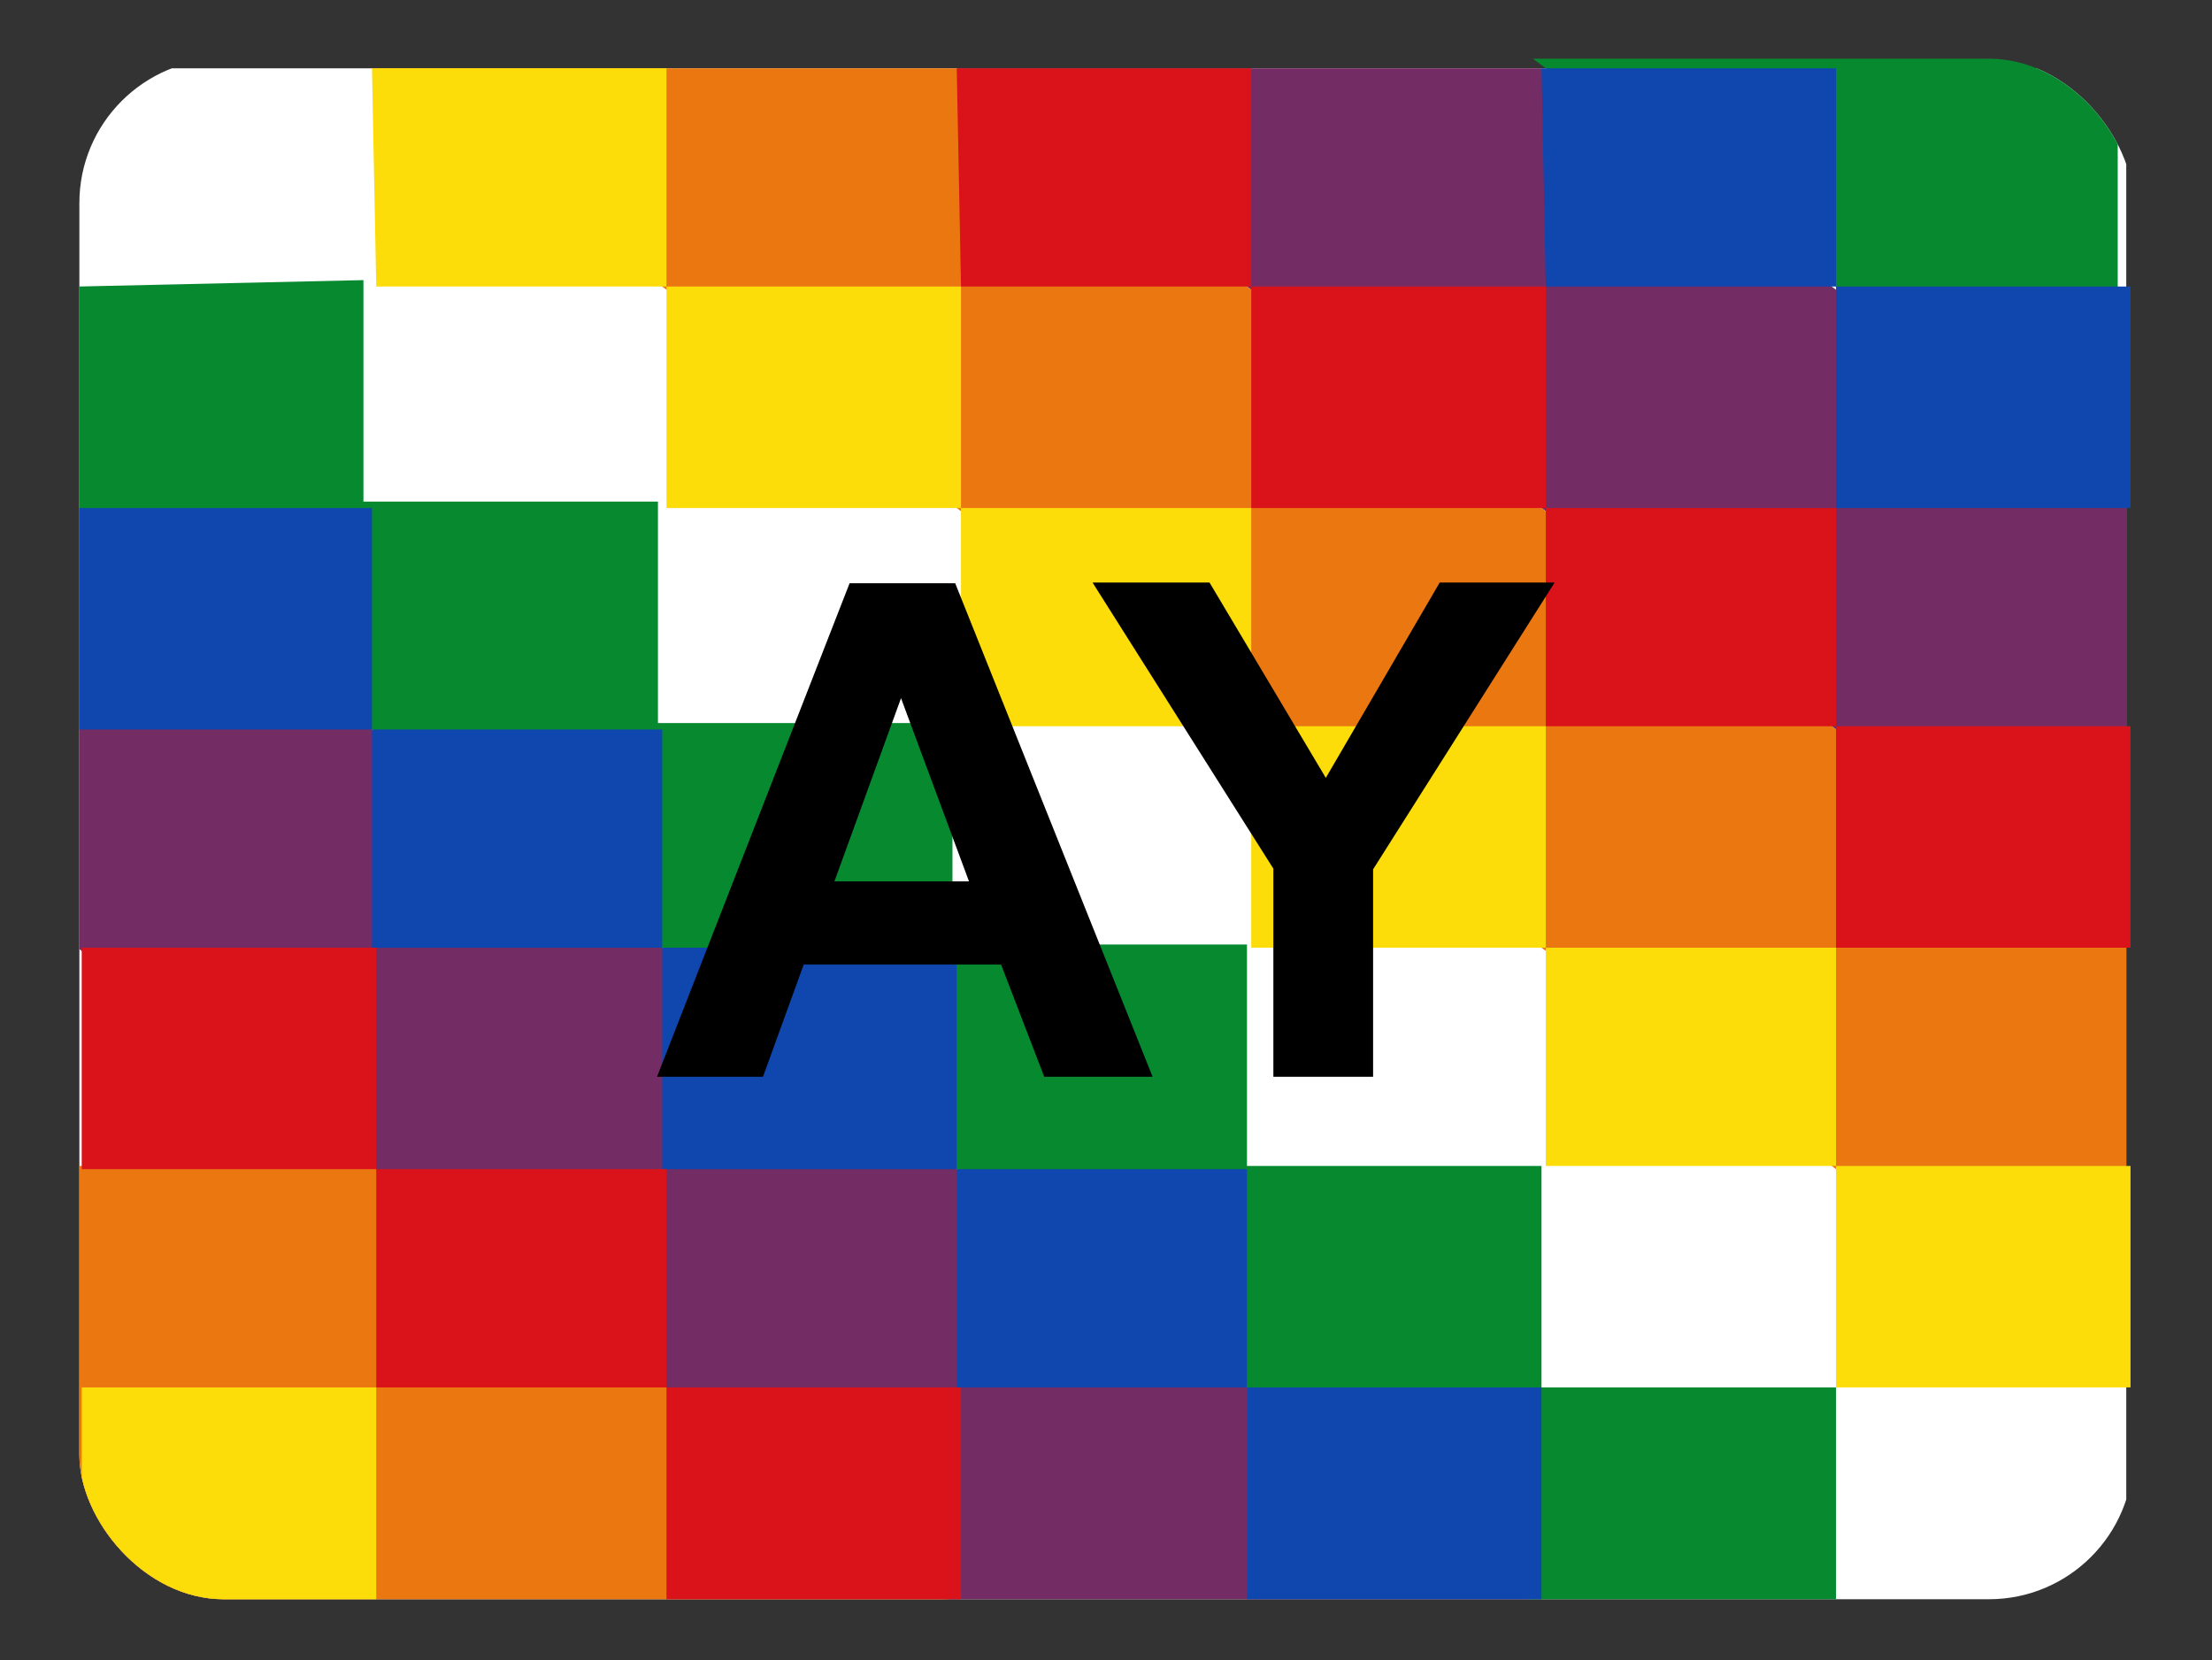 <svg height="481" viewBox="0 0 6.41 4.81" width="641" xmlns="http://www.w3.org/2000/svg"><rect x="0" y="0" width="6.41" height="4.81" fill="#333333" stroke="none"/><clipPath id="a"><rect height="4.8" rx=".45" width="6.4"/></clipPath><g clip-path="url(#a)" transform="matrix(.93 0 0 .93 .23 .17)"><g stroke-width=".69" transform="matrix(1.33 0 0 1 -1.07 .03)"><path d="m.8 0h4.8v4.8h-4.8" fill="#fff"/><path d="m.8 1.37v1.37l2.06 2.06h1.37m0-4.8h-1.37l2.74 2.74v-1.37" fill="#742c64"/><path d="m1.49 0h1.37l2.74 2.74v1.37m-4.11-.69h-.69v1.37h2.06" fill="#eb7711"/><path d="m1.49 0h.69v1.37h1.37v1.37h1.37v1.37h.69v-.69h-1.37v-1.37h-1.37v-1.37h-1.37m-.69 3.43h.69v.69h-.69" fill="#fcdd09"/><path d="m.8.68v.69l3.43 3.43h.69v-.69h-.69v-.69h-.69v-.69h-.69v-.69h-.69v-.69h-.69v-.69m2.74-.69h1.37v1.37" fill="#078930"/><path d="m.8 1.37h.69v1.37h1.37v1.37h1.37v.69h-.69v-1.37h-1.37v-1.37h-1.37m3.43-2.06h.69v1.37h.69v-.69h-1.37" fill="#0f47af"/><path d="m2.86 0h.69v1.37h1.37v1.37h.69v-.69h-1.37v-1.37h-1.37m-2.06 2.06h.69v1.37h1.37v.69h-.69v-1.37h-1.37" fill="#da121a"/></g></g><path d="m3.34 3.12h-.314l-.125-.325h-.572l-.118.325h-.307l.558-1.43h.306zm-.532-.566-.197-.531-.193.531z"/><path d="m3.69 3.12v-.603l-.524-.829h.339l.337.566.33-.566h.333l-.526.831v.601z"/></svg>
